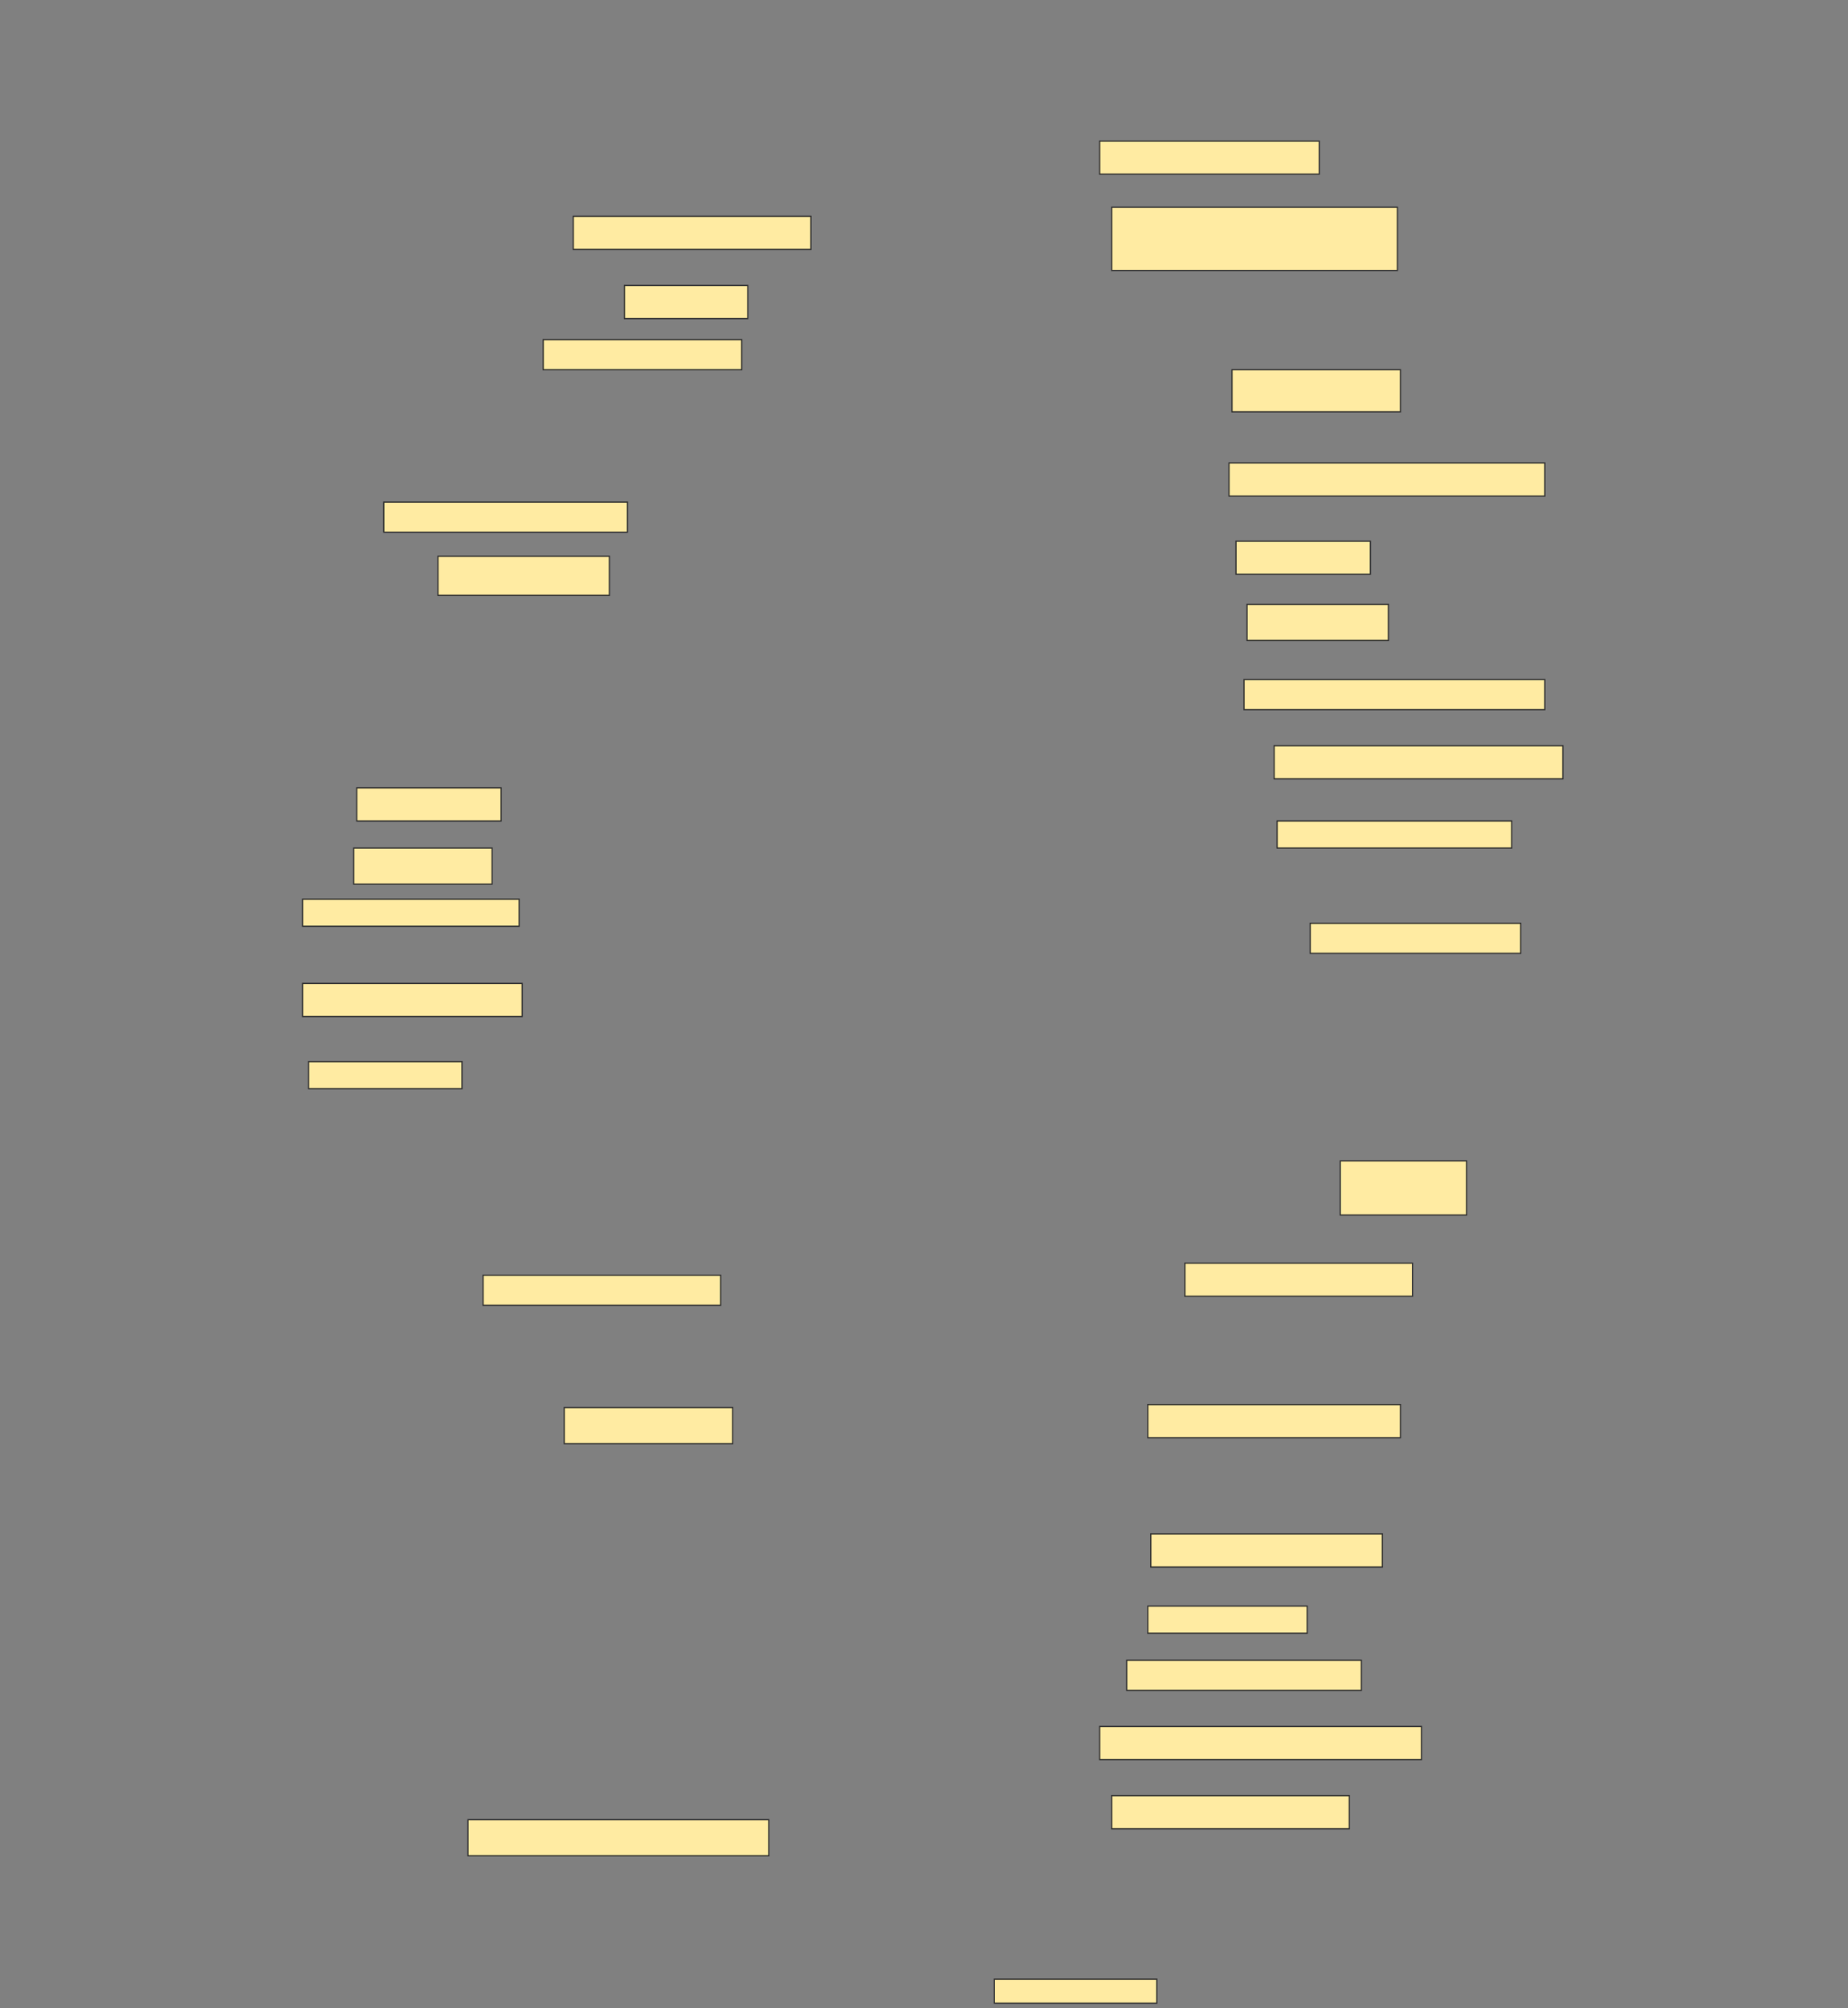 <svg height="1669" width="1536" xmlns="http://www.w3.org/2000/svg">
 <rect width="100%" height="100%" fill="#808080" stroke="none"/>
 <!-- Created with Image Occlusion Enhanced -->
 <g>
  <title>Labels</title>
 </g>
 <g>
  <title>Masks</title>
  <rect fill="#FFEBA2" height="27.5" id="5beaadc94b2848659009cd15229f4460-ao-1" stroke="#2D2D2D" width="182.5" x="914" y="117.25"/>
  <rect fill="#FFEBA2" height="27.5" id="5beaadc94b2848659009cd15229f4460-ao-2" stroke="#2D2D2D" width="197.5" x="476.5" y="179.75"/>
  <rect fill="#FFEBA2" height="52.5" id="5beaadc94b2848659009cd15229f4460-ao-3" stroke="#2D2D2D" width="237.5" x="924" y="172.25"/>
  <rect fill="#FFEBA2" height="27.5" id="5beaadc94b2848659009cd15229f4460-ao-4" stroke="#2D2D2D" width="102.5" x="519" y="237.25"/>
  <rect fill="#FFEBA2" height="25" id="5beaadc94b2848659009cd15229f4460-ao-5" stroke="#2D2D2D" width="165" x="451.5" y="282.25"/>
  <rect fill="#FFEBA2" height="35" id="5beaadc94b2848659009cd15229f4460-ao-6" stroke="#2D2D2D" width="140" x="1024" y="307.25"/>
  <rect fill="#FFEBA2" height="27.5" id="5beaadc94b2848659009cd15229f4460-ao-7" stroke="#2D2D2D" width="262.5" x="1021.5" y="384.75"/>
  <rect fill="#FFEBA2" height="25" id="5beaadc94b2848659009cd15229f4460-ao-8" stroke="#2D2D2D" width="202.5" x="319" y="417.25"/>
  <rect fill="#FFEBA2" height="32.5" id="5beaadc94b2848659009cd15229f4460-ao-9" stroke="#2D2D2D" width="142.5" x="364" y="462.25"/>
  <rect fill="#FFEBA2" height="27.5" id="5beaadc94b2848659009cd15229f4460-ao-10" stroke="#2D2D2D" width="111.667" x="1027.333" y="449.75"/>
  <rect fill="#FFEBA2" height="30" id="5beaadc94b2848659009cd15229f4460-ao-11" stroke="#2D2D2D" width="117.5" x="1036.5" y="502.25"/>
  <rect fill="#FFEBA2" height="25" id="5beaadc94b2848659009cd15229f4460-ao-12" stroke="#2D2D2D" width="250" x="1034" y="564.75"/>
  <rect fill="#FFEBA2" height="27.5" id="5beaadc94b2848659009cd15229f4460-ao-13" stroke="#2D2D2D" width="120" x="296.5" y="654.75"/>
  <rect fill="#FFEBA2" height="27.5" id="5beaadc94b2848659009cd15229f4460-ao-14" stroke="#2D2D2D" width="240" x="1059" y="619.75"/>
  <rect fill="#FFEBA2" height="22.5" id="5beaadc94b2848659009cd15229f4460-ao-15" stroke="#2D2D2D" width="195" x="1061.5" y="682.25"/>
  <rect fill="#FFEBA2" height="30" id="5beaadc94b2848659009cd15229f4460-ao-16" stroke="#2D2D2D" width="115" x="294" y="704.75"/>
  <rect fill="#FFEBA2" height="22.5" id="5beaadc94b2848659009cd15229f4460-ao-17" stroke="#2D2D2D" width="180" x="251.5" y="747.25"/>
  <rect fill="#FFEBA2" height="25" id="5beaadc94b2848659009cd15229f4460-ao-18" stroke="#2D2D2D" width="175" x="1089" y="767.25"/>
  <rect fill="#FFEBA2" height="27.5" id="5beaadc94b2848659009cd15229f4460-ao-19" stroke="#2D2D2D" width="182.5" x="251.5" y="817.25"/>
  <rect fill="#FFEBA2" height="22.5" id="5beaadc94b2848659009cd15229f4460-ao-20" stroke="#2D2D2D" width="127.5" x="256.5" y="882.25"/>
  <rect fill="#FFEBA2" height="45" id="5beaadc94b2848659009cd15229f4460-ao-21" stroke="#2D2D2D" width="105" x="1114" y="964.75"/>
  <rect fill="#FFEBA2" height="25" id="5beaadc94b2848659009cd15229f4460-ao-22" stroke="#2D2D2D" width="197.5" x="401.5" y="1059.75"/>
  <rect fill="#FFEBA2" height="27.5" id="5beaadc94b2848659009cd15229f4460-ao-23" stroke="#2D2D2D" width="189.167" x="984.833" y="1049.75"/>
  
  <rect fill="#FFEBA2" height="30" id="5beaadc94b2848659009cd15229f4460-ao-25" stroke="#2D2D2D" stroke-dasharray="null" stroke-linecap="null" stroke-linejoin="null" width="140" x="469" y="1169.75"/>
  <rect fill="#FFEBA2" height="27.5" id="5beaadc94b2848659009cd15229f4460-ao-26" stroke="#2D2D2D" stroke-dasharray="null" stroke-linecap="null" stroke-linejoin="null" width="210" x="954" y="1167.25"/>
  <rect fill="#FFEBA2" height="27.5" id="5beaadc94b2848659009cd15229f4460-ao-27" stroke="#2D2D2D" stroke-dasharray="null" stroke-linecap="null" stroke-linejoin="null" width="192.5" x="956.5" y="1274.75"/>
  <rect fill="#FFEBA2" height="22.5" id="5beaadc94b2848659009cd15229f4460-ao-28" stroke="#2D2D2D" stroke-dasharray="null" stroke-linecap="null" stroke-linejoin="null" width="132.5" x="954" y="1334.75"/>
  <rect fill="#FFEBA2" height="25" id="5beaadc94b2848659009cd15229f4460-ao-29" stroke="#2D2D2D" stroke-dasharray="null" stroke-linecap="null" stroke-linejoin="null" width="195" x="936.5" y="1379.75"/>
  <rect fill="#FFEBA2" height="27.5" id="5beaadc94b2848659009cd15229f4460-ao-30" stroke="#2D2D2D" stroke-dasharray="null" stroke-linecap="null" stroke-linejoin="null" width="267.5" x="914" y="1434.75"/>
  <rect fill="#FFEBA2" height="30" id="5beaadc94b2848659009cd15229f4460-ao-31" stroke="#2D2D2D" stroke-dasharray="null" stroke-linecap="null" stroke-linejoin="null" width="250" x="389" y="1512.25"/>
  <rect fill="#FFEBA2" height="27.5" id="5beaadc94b2848659009cd15229f4460-ao-32" stroke="#2D2D2D" stroke-dasharray="null" stroke-linecap="null" stroke-linejoin="null" width="197.5" x="924" y="1492.25"/>
  <rect fill="#FFEBA2" height="20" id="5beaadc94b2848659009cd15229f4460-ao-33" stroke="#2D2D2D" stroke-dasharray="null" stroke-linecap="null" stroke-linejoin="null" width="135" x="826.5" y="1644.75"/>
 </g>
</svg>